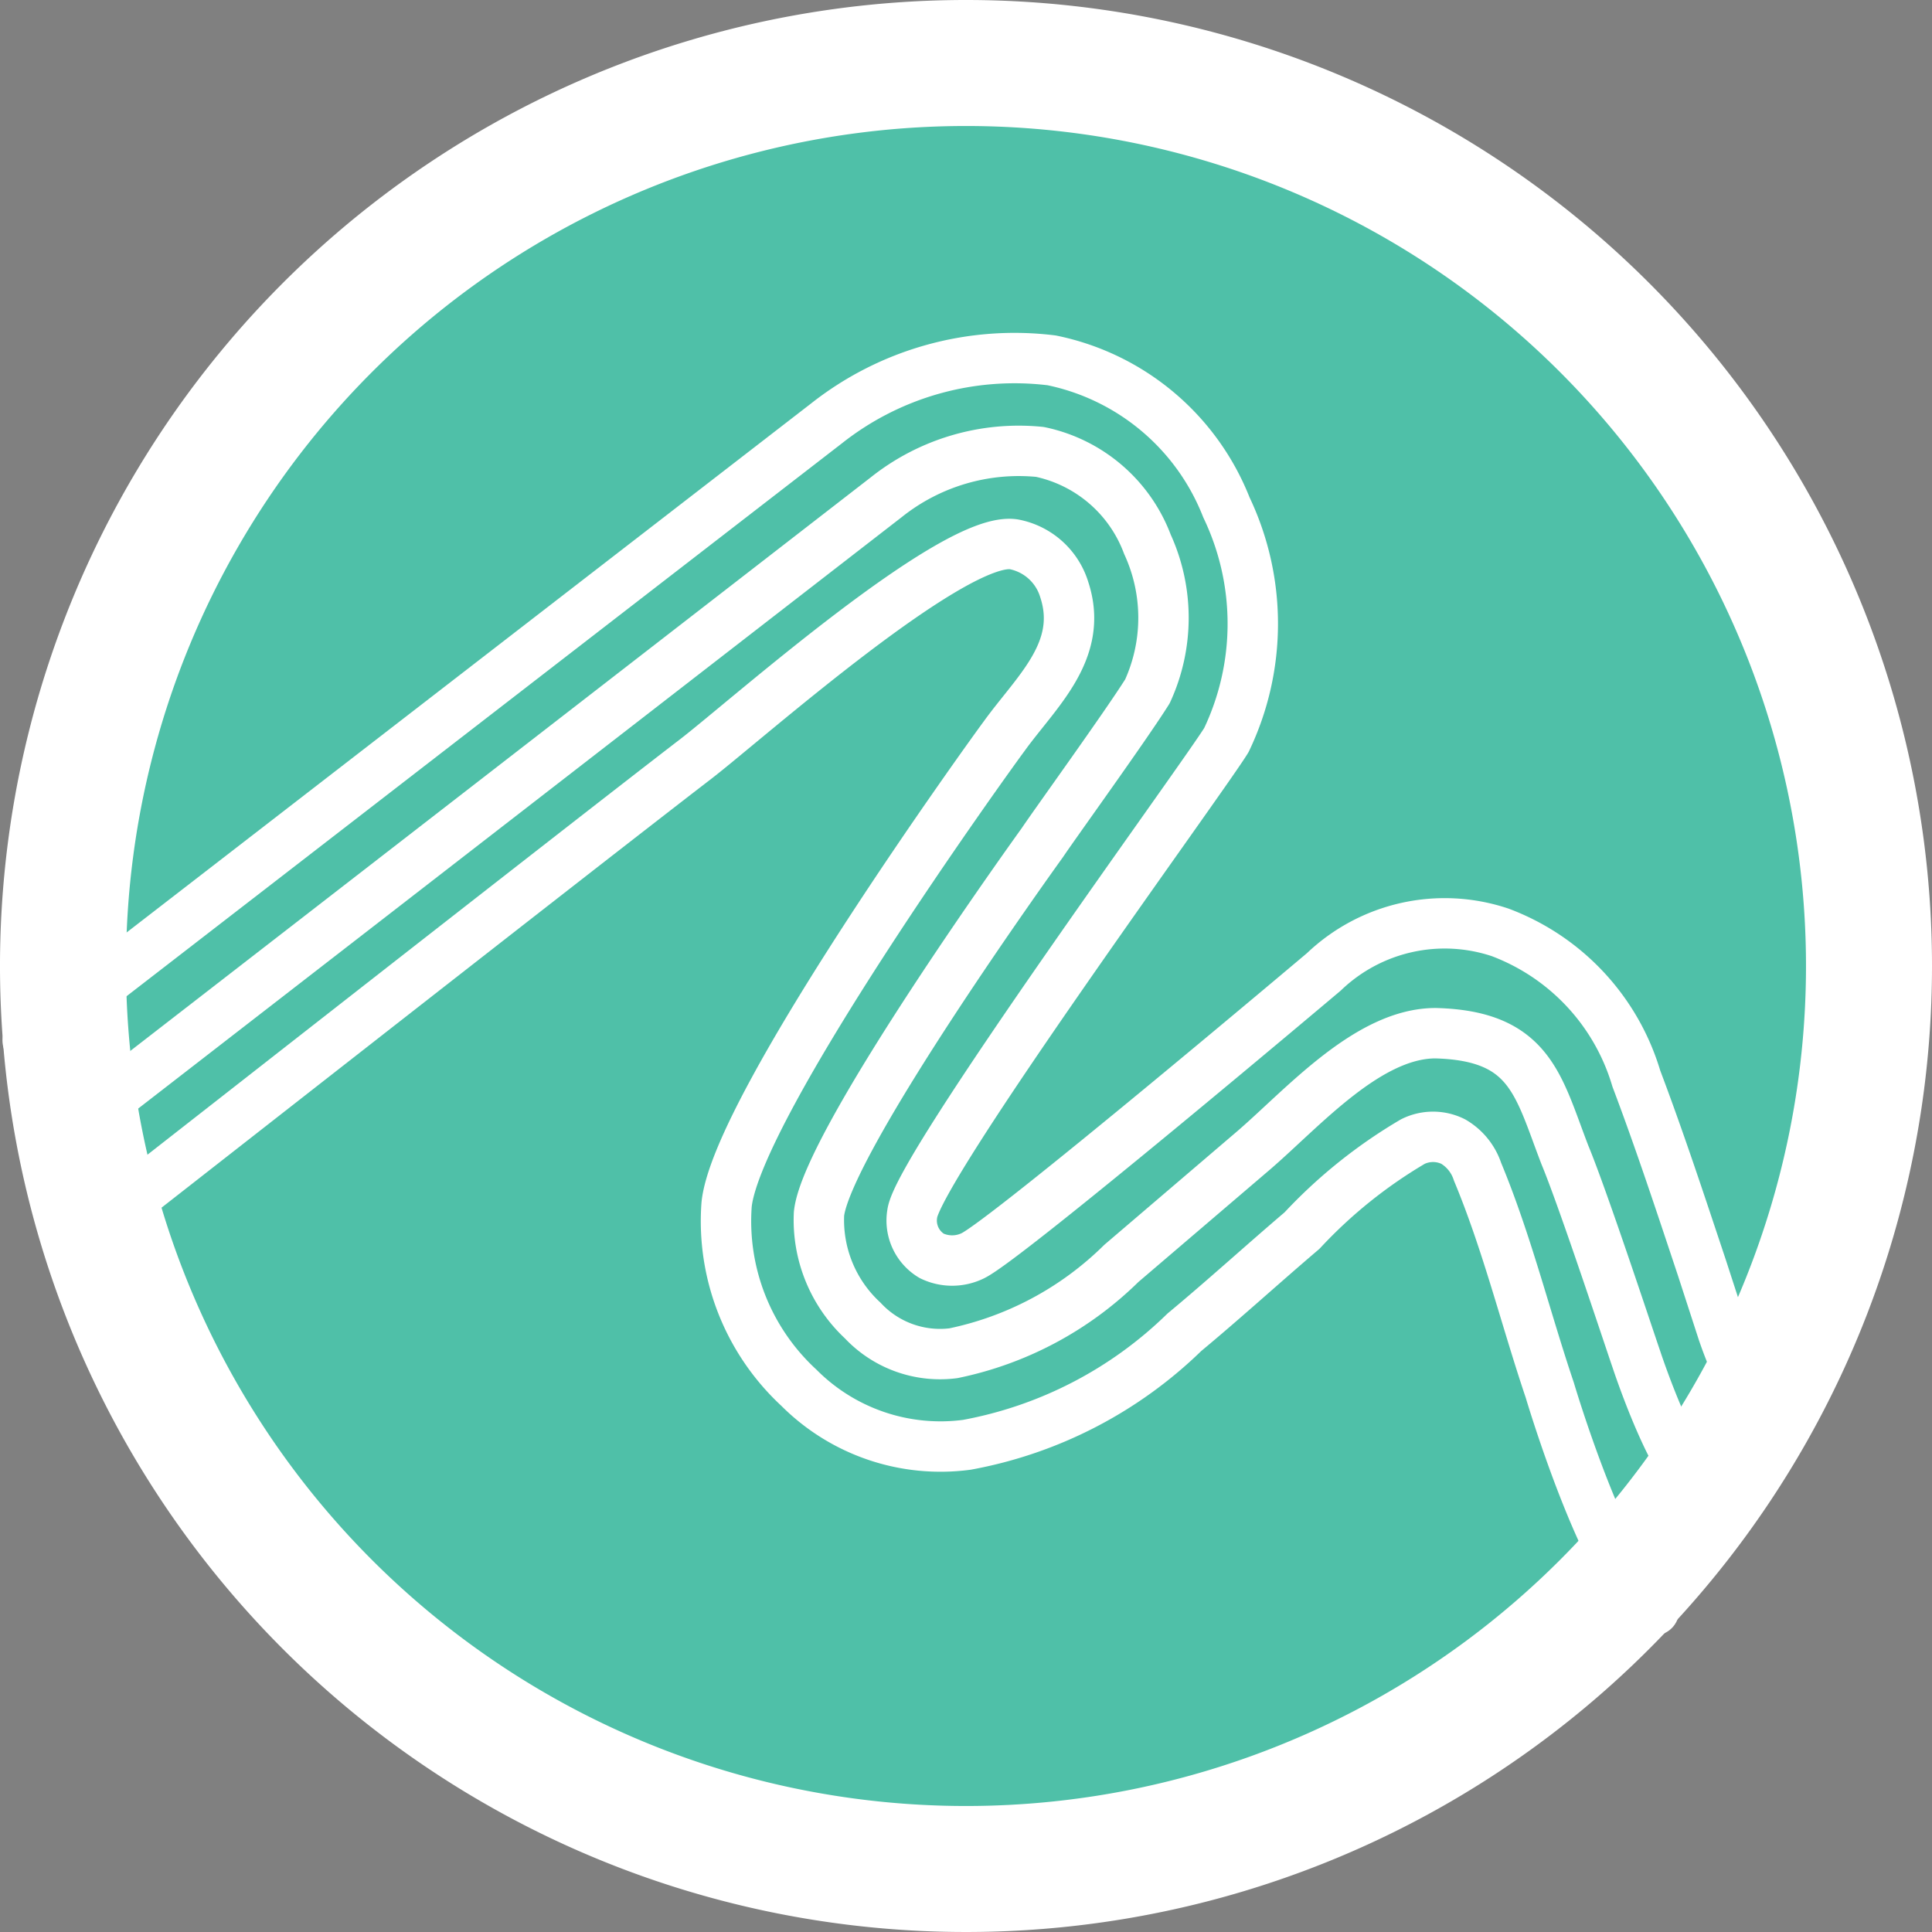<svg xmlns="http://www.w3.org/2000/svg" viewBox="0 0 23 23"><rect x="0" y="0" width="23" height="23" fill="#808080" stroke="none"/><defs><style>.cls-1{stroke:#000;}.cls-1,.cls-2{stroke-miterlimit:10;stroke-width:0.25px;}.cls-2,.cls-3,.cls-6{fill:none;stroke:#fff;}.cls-3,.cls-6{stroke-linecap:round;stroke-linejoin:round;}.cls-3{stroke-width:0.35px;}.cls-4{fill:#4FC0A8;}.cls-5{fill:#fff;}.cls-6{stroke-width:0.6px;}</style></defs><g id="Layer_1" data-name="Layer 1"><path class="cls-1" d="M16,37" transform="translate(-17.4 -46.9)"/></g><g id="Layer_3" data-name="Layer 3"><path class="cls-2" d="M19.73,52.29" transform="translate(-17.4 -46.9)"/><path class="cls-3" d="M20.23,60.14" transform="translate(-17.4 -46.9)"/><circle class="cls-4" cx="11.5" cy="11.5" r="10.75"/><path class="cls-5" d="M28.9,48.4a10,10,0,1,1-10,10,10,10,0,0,1,10-10m0-1.5A11.5,11.5,0,1,0,40.4,58.4,11.5,11.5,0,0,0,28.9,46.9Z" transform="translate(-17.4 -46.9)"/><path class="cls-6" d="M17.73,59.29l9.51-7.35a3.61,3.61,0,0,1,2.68-.75A2.85,2.85,0,0,1,32,52.94a3.21,3.21,0,0,1,0,2.77c-.26.43-3.68,5.1-3.74,5.64a.49.49,0,0,0,.23.5.56.56,0,0,0,.49,0c.4-.19,4.18-3.38,4.18-3.38A2.08,2.08,0,0,1,35.26,58a2.67,2.67,0,0,1,1.62,1.74c.28.74.53,1.5.78,2.25l.25.77a4.74,4.74,0,0,0,.59,1.17" transform="translate(-17.4 -46.9)"/><path class="cls-6" d="M18.23,61.75c.44-.34,6.08-4.76,7.46-5.82.62-.48,3.07-2.66,3.78-2.55a.78.78,0,0,1,.6.54c.24.73-.34,1.22-.72,1.75-.15.2-3.18,4.4-3.3,5.57a2.7,2.7,0,0,0,.86,2.18,2.38,2.38,0,0,0,2,.68,5,5,0,0,0,2.59-1.34c.47-.39.93-.81,1.4-1.21a5.86,5.86,0,0,1,1.32-1.06.54.54,0,0,1,.48,0,.65.65,0,0,1,.29.36c.35.84.57,1.74.86,2.6,0,0,.66,2.23,1.24,2.62" transform="translate(-17.4 -46.9)"/><path class="cls-6" d="M37.78,64.62c-.36.11-.9-1.54-.9-1.54-.09-.26-.63-1.9-.85-2.43-.32-.83-.41-1.42-1.54-1.45-.8,0-1.57.88-2.16,1.39l-1.58,1.35a4,4,0,0,1-2,1.07,1.26,1.26,0,0,1-1.08-.39,1.63,1.63,0,0,1-.52-1.27c.09-.86,2.66-4.42,2.66-4.42.14-.21,1-1.4,1.25-1.8a2.1,2.1,0,0,0,0-1.75,1.75,1.75,0,0,0-1.28-1.1,2.53,2.53,0,0,0-1.83.54L18.5,60.14" transform="translate(-17.4 -46.9)"/></g></svg>